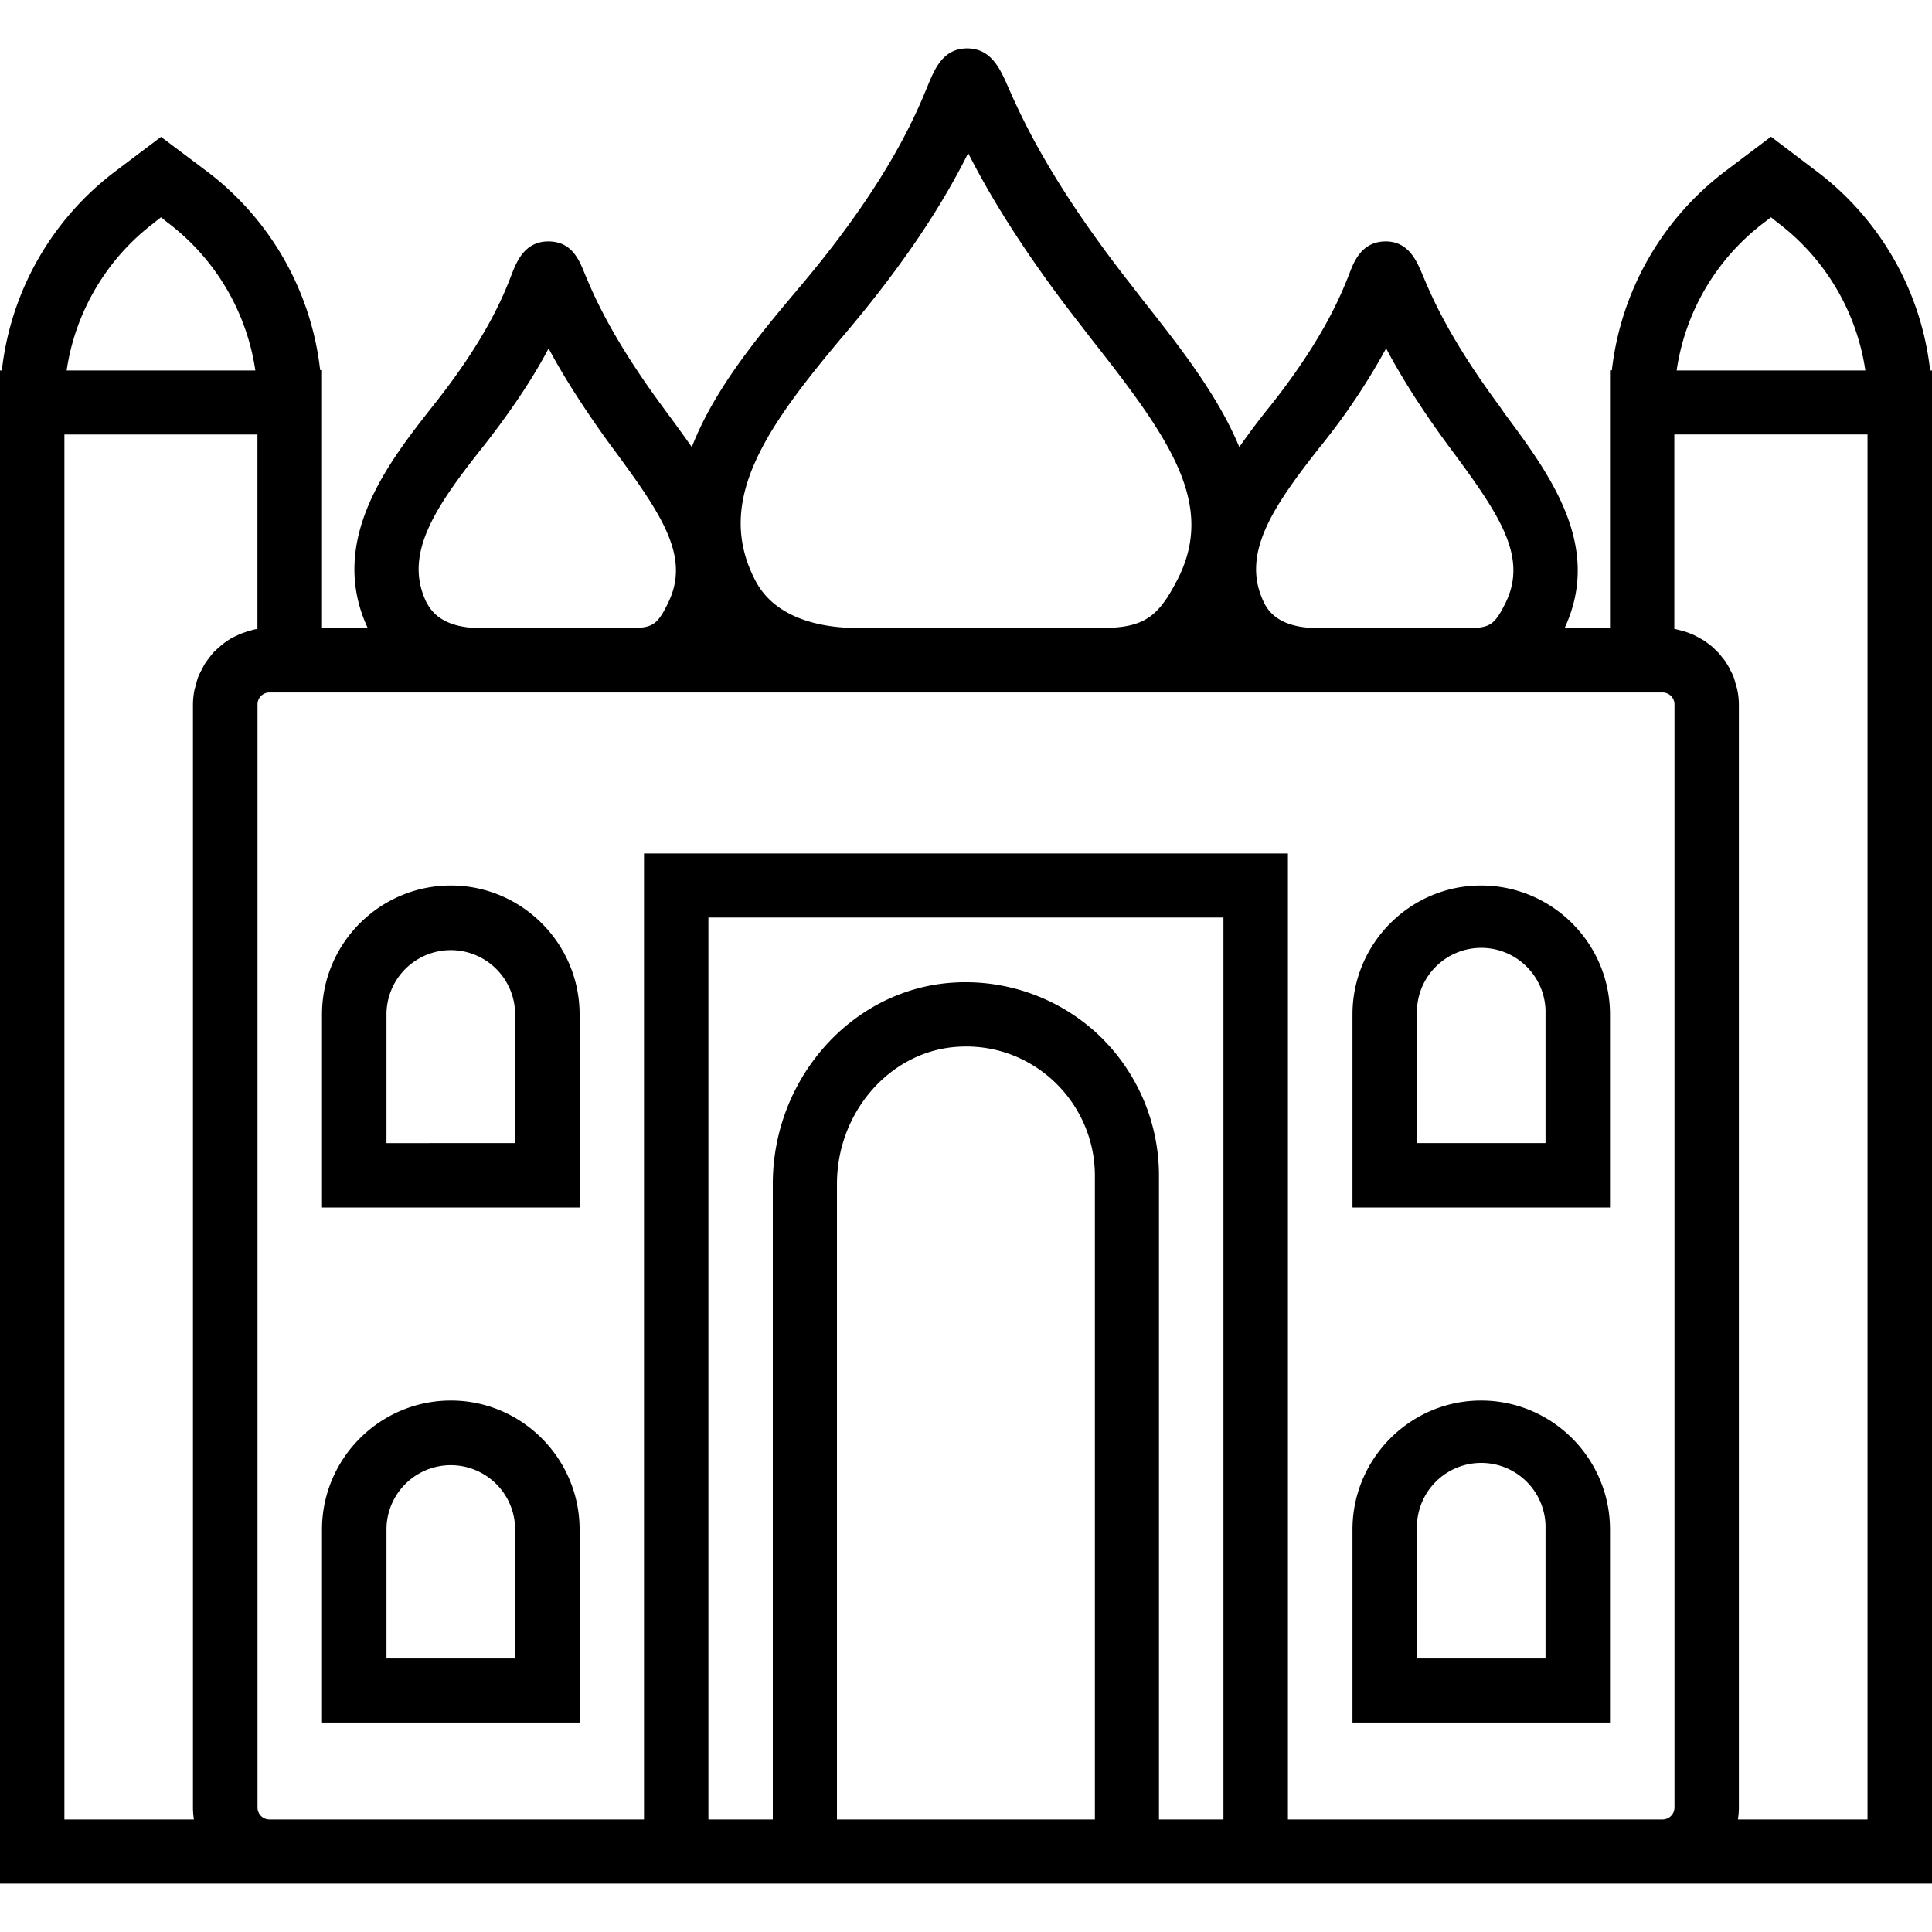 <svg xmlns="http://www.w3.org/2000/svg" width="32" height="32" viewBox="0 0 24 24">
    <path d="M23.977 4.602a3.598 3.598 0 0 0-1.418-2.48L22 1.698l-.559.422a3.612 3.612 0 0 0-1.418 2.48H20v3.2h-.563c.47-1.016-.175-1.895-.75-2.668l-.062-.09c-.637-.86-.852-1.387-.957-1.637-.07-.164-.172-.41-.461-.406-.293.004-.39.254-.445.402-.094.235-.305.785-.973 1.63a8.7 8.7 0 0 0-.394.523c-.266-.645-.743-1.25-1.215-1.848l-.102-.133c-1.031-1.308-1.387-2.113-1.558-2.5-.102-.234-.215-.472-.508-.472-.297.003-.399.25-.489.468-.148.36-.496 1.203-1.585 2.492-.497.59-1.06 1.258-1.344 1.993a19.73 19.73 0 0 0-.305-.422l-.066-.09c-.633-.86-.852-1.387-.957-1.637-.067-.164-.157-.41-.461-.406-.29.004-.387.254-.446.402-.09.235-.3.785-.972 1.63-.559.71-1.324 1.679-.82 2.769H4V4.598h-.023A3.598 3.598 0 0 0 2.559 2.12L2 1.7l-.559.422a3.598 3.598 0 0 0-1.418 2.48H0v18.797h24V4.602zm-2.059-1.84L22 2.699l.078.063a2.816 2.816 0 0 1 1.094 1.84h-2.344a2.81 2.81 0 0 1 1.09-1.84zm-5.504 2.77a8.16 8.16 0 0 0 .805-1.204c.164.309.402.703.761 1.192l.063.085c.59.797.937 1.317.66 1.883-.133.27-.195.313-.45.313h-1.898c-.23 0-.527-.055-.652-.313-.297-.605.11-1.195.711-1.957zm-5.863-1.45c.8-.953 1.23-1.684 1.476-2.18.246.485.668 1.207 1.422 2.168l.102.133c.984 1.25 1.562 2.063 1.07 3.008-.23.441-.398.59-.937.59h-3.036c-.359 0-1-.078-1.265-.59-.524-1.004.152-1.93 1.168-3.129zM5.3 7.488c-.297-.605.11-1.195.715-1.957.382-.488.636-.89.8-1.203.164.309.407.703.762 1.192l.067.09c.585.796.933 1.312.656 1.878-.13.27-.196.313-.45.313H5.954c-.226 0-.523-.055-.652-.313zM1.92 2.762L2 2.699l.078.063a2.816 2.816 0 0 1 1.094 1.84H.828c.106-.727.5-1.395 1.094-1.84zm-1.12 19.84V5.398h2.398v2.415c-.008 0-.011.003-.02.003a.412.412 0 0 0-.074.02c-.035.008-.066.02-.097.031-.028.008-.047.02-.07.031a.495.495 0 0 0-.09.047c-.02.012-.04.028-.063.043-.023.02-.05.04-.074.063-.02.015-.035.035-.055.05-.023.028-.043.051-.062.079a.559.559 0 0 0-.043.058c-.02.032-.035.063-.051.094-.012.023-.023.043-.031.063-.016.035-.024.074-.035.113-.004.02-.012.039-.016.058a.944.944 0 0 0-.02.184v13.703c0 .05.004.098.012.149zm9.597 0v-7.895c0-.879.641-1.625 1.454-1.7.457-.042.89.106 1.226.411.332.305.524.734.524 1.184v8zm4 0v-8a2.41 2.41 0 0 0-.78-1.774 2.413 2.413 0 0 0-1.837-.617c-1.222.11-2.18 1.203-2.18 2.496v7.895h-.8V11.398h6.398v11.204zm1.602 0v-12H8v12H3.348a.148.148 0 0 1-.149-.149V8.75c0-.082.067-.148.149-.148h17.304c.082 0 .149.066.149.148v13.703a.148.148 0 0 1-.149.149zm7.2 0h-1.61a.95.95 0 0 0 .012-.149V8.75a.944.944 0 0 0-.02-.184c-.004-.02-.012-.039-.016-.058-.011-.035-.02-.074-.035-.113-.008-.02-.02-.04-.031-.063-.016-.031-.031-.062-.05-.09a.354.354 0 0 0-.044-.062c-.02-.024-.039-.051-.062-.075l-.055-.054a.609.609 0 0 0-.078-.063c-.02-.015-.04-.031-.063-.043l-.085-.047c-.024-.011-.047-.023-.07-.03-.032-.013-.063-.024-.098-.032-.024-.008-.047-.012-.075-.02-.008 0-.011-.003-.02-.003V5.397h2.4zm0 0"/>
    <path d="M5.602 11C4.719 11 4 11.719 4 12.602V15h3.2v-2.398C7.2 11.719 6.48 11 5.601 11zm.796 3.2H4.801v-1.598a.799.799 0 0 1 1.598 0zm0 0M5.602 17.398C4.719 17.398 4 18.118 4 19v2.398h3.2V19c0-.883-.72-1.602-1.598-1.602zm.796 3.204H4.801V19a.799.799 0 0 1 1.598 0zm0 0M18.398 11c-.878 0-1.597.719-1.597 1.602V15H20v-2.398c0-.883-.719-1.602-1.602-1.602zm.801 3.2h-1.597v-1.598a.799.799 0 1 1 1.597 0zm0 0M18.398 17.398c-.878 0-1.597.72-1.597 1.602v2.398H20V19c0-.883-.719-1.602-1.602-1.602zm.801 3.204h-1.597V19a.799.799 0 1 1 1.597 0zm0 0"/>
</svg>
